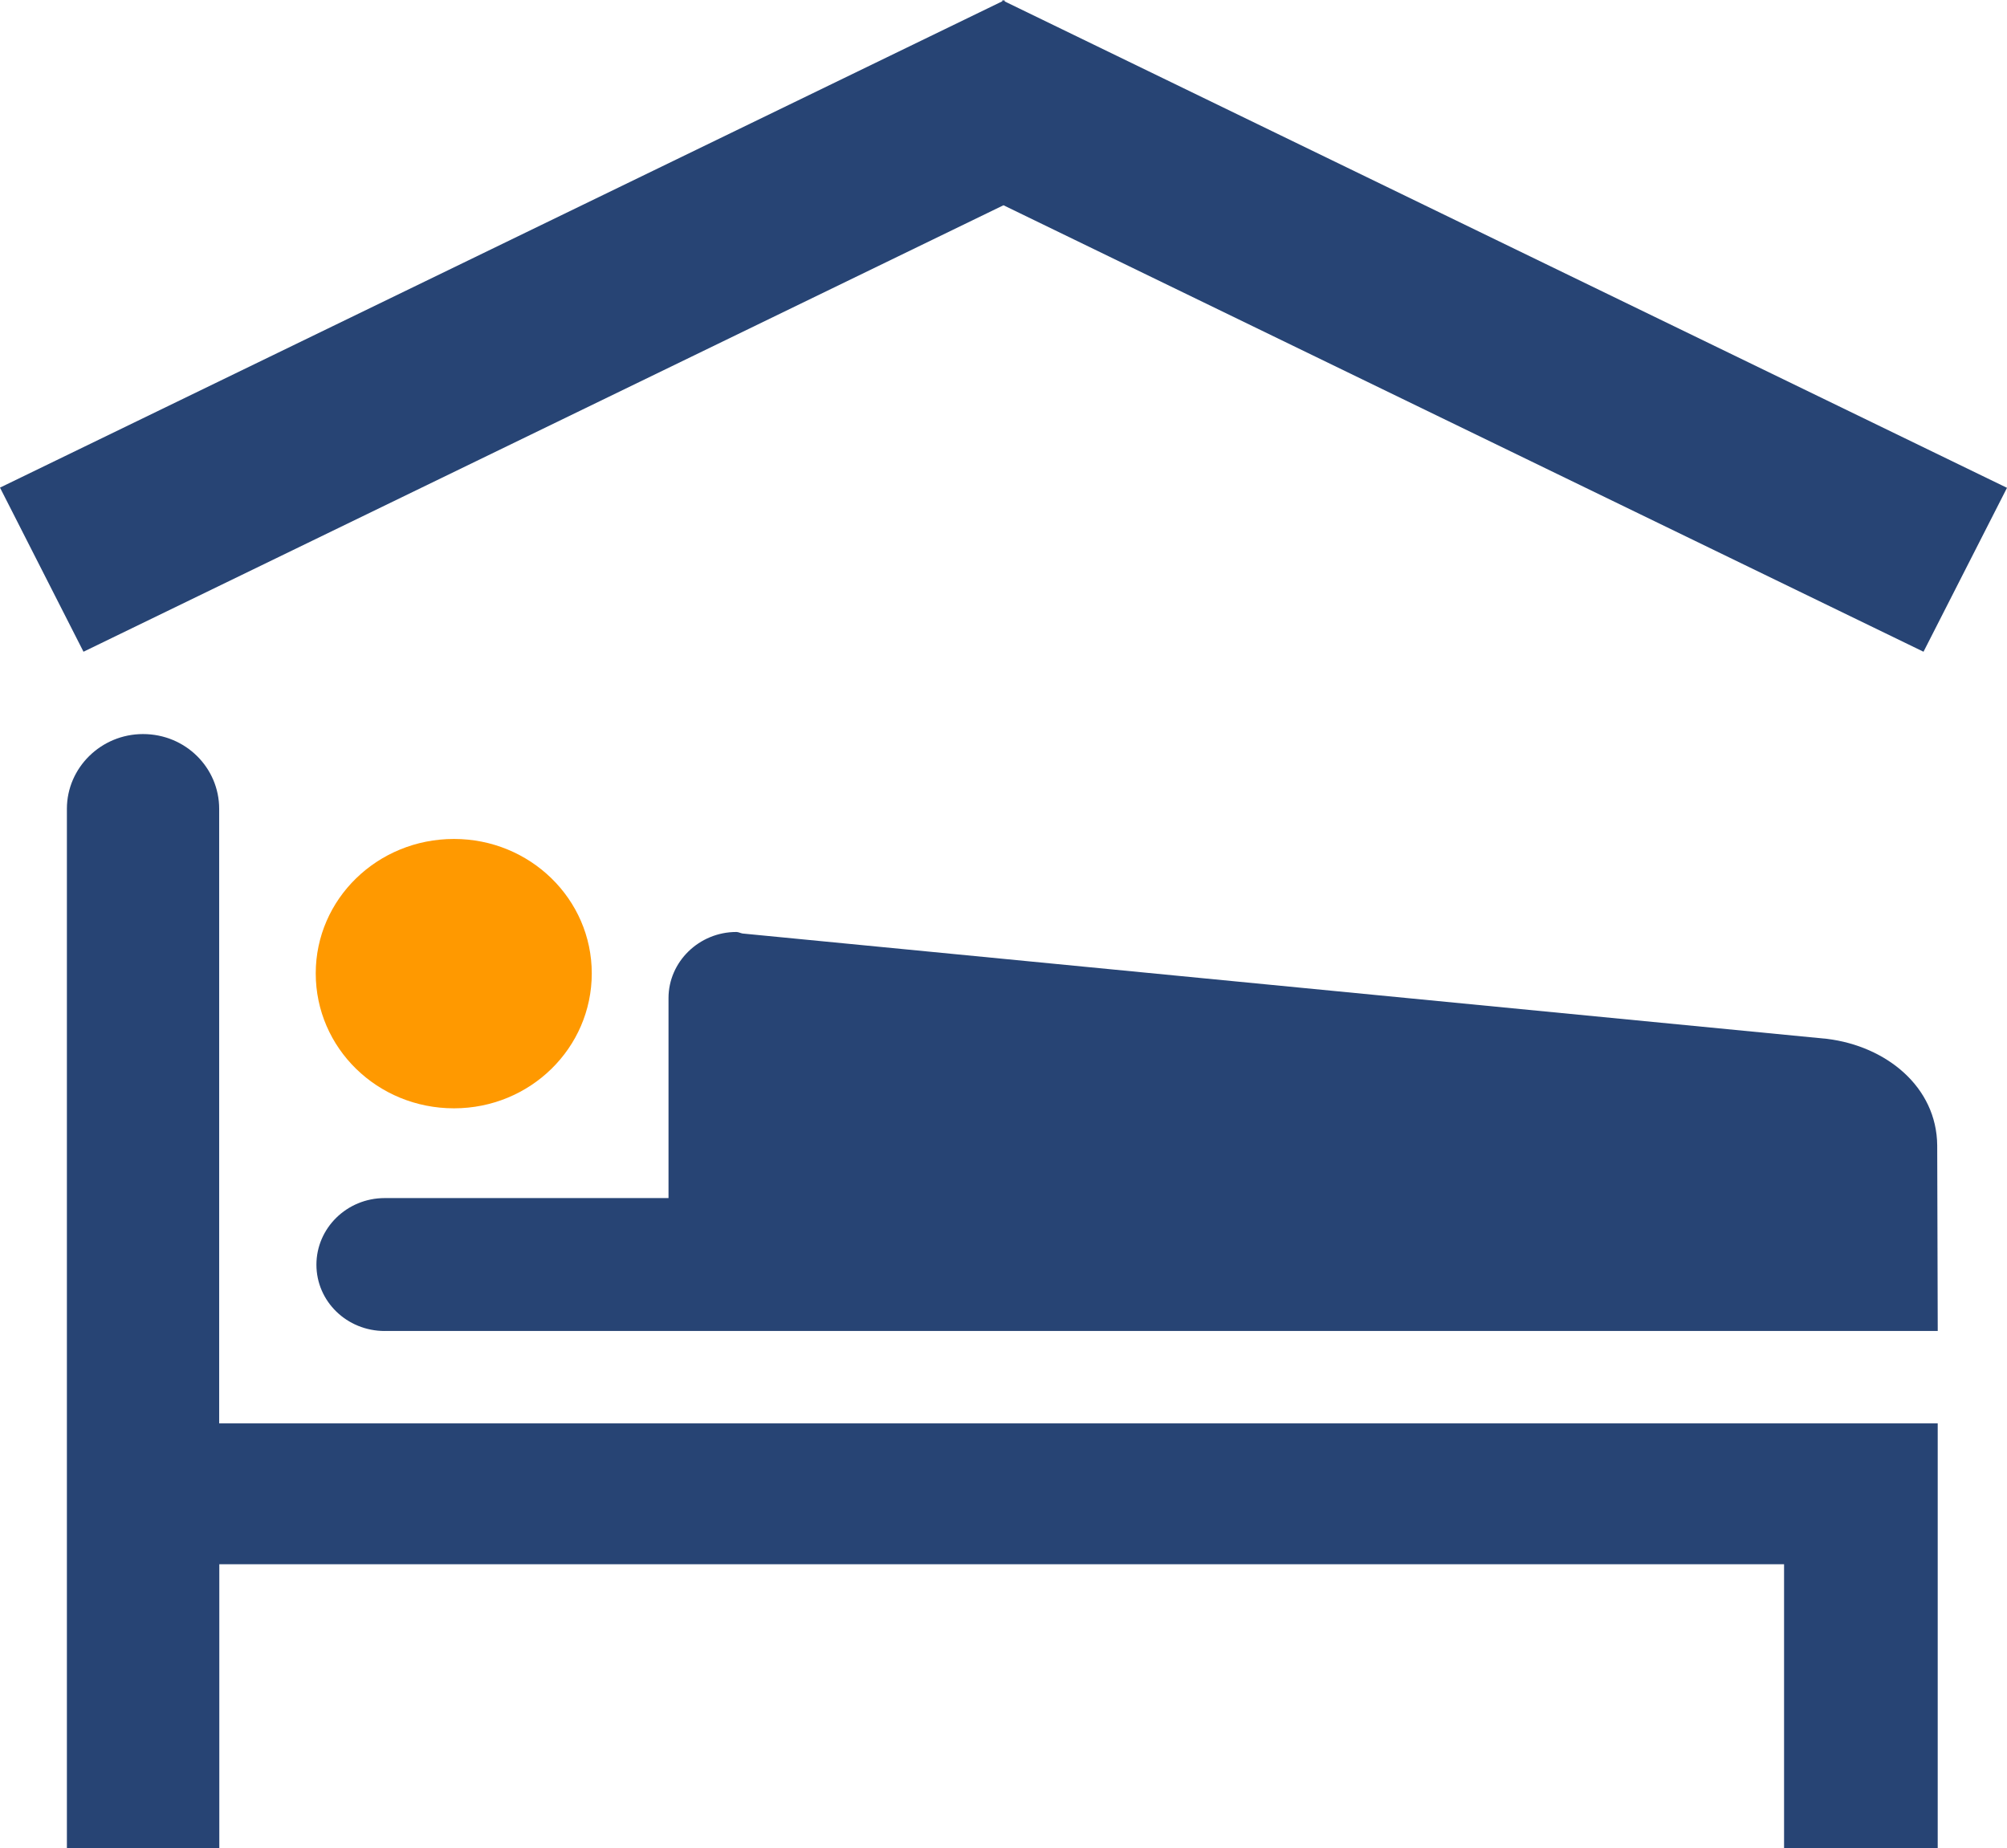 <?xml version="1.0" standalone="no"?><!-- Generator: Gravit.io --><svg xmlns="http://www.w3.org/2000/svg" xmlns:xlink="http://www.w3.org/1999/xlink" style="isolation:isolate" viewBox="985 460.237 88 81.039" width="88" height="81.039"><path d=" M 1069.963 541.276 L 1063.225 541.276 L 1063.225 528.825 L 994.616 528.825 L 994.616 541.276 L 987.933 541.276 L 987.933 495.701 C 987.933 493.903 989.429 492.424 991.27 492.424 C 993.138 492.424 994.61 493.904 994.61 495.701 L 994.61 522.65 L 1069.962 522.65 L 1069.962 541.276 L 1069.963 541.276 Z " fill="rgb(39,68,116)" stroke-width="4.828" stroke="rgba(0,0,0,0)" stroke-linejoin="miter" stroke-linecap="butt"/><path d=" M 1001.868 518.598 C 1000.208 518.598 998.874 517.301 998.874 515.69 C 998.874 514.09 1000.206 512.77 1001.868 512.77 L 1014.312 512.77 L 1014.312 504 C 1014.312 502.411 1015.65 501.102 1017.286 501.102 C 1017.376 501.102 1017.449 501.147 1017.556 501.169 L 1065.116 505.789 C 1067.694 506.108 1069.918 507.881 1069.94 510.464 L 1069.963 518.597 L 1001.868 518.597 L 1001.868 518.598 Z " fill="rgb(39,68,116)" stroke-width="4.828" stroke="rgba(0,0,0,0)" stroke-linejoin="miter" stroke-linecap="butt"/><path d=" M 998.844 502.916 C 998.844 499.66 1001.548 497.023 1004.906 497.023 C 1008.244 497.023 1010.947 499.66 1010.947 502.916 C 1010.947 506.194 1008.243 508.834 1004.906 508.834 C 1001.548 508.834 998.844 506.194 998.844 502.916 Z " fill="rgb(255,153,0)" stroke-width="4.828" stroke="rgba(0,0,0,0)" stroke-linejoin="miter" stroke-linecap="butt"/><path d=" M 1069.339 488.814 L 1028.999 469.237 L 988.661 488.814 L 985 481.618 L 1028.943 460.296 L 1028.96 460.237 L 1028.999 460.265 L 1029.04 460.242 L 1029.058 460.302 L 1073 481.627 L 1069.339 488.814 Z " fill="rgb(39,68,116)" stroke-width="4.828" stroke="rgba(0,0,0,0)" stroke-linejoin="miter" stroke-linecap="butt"/></svg>